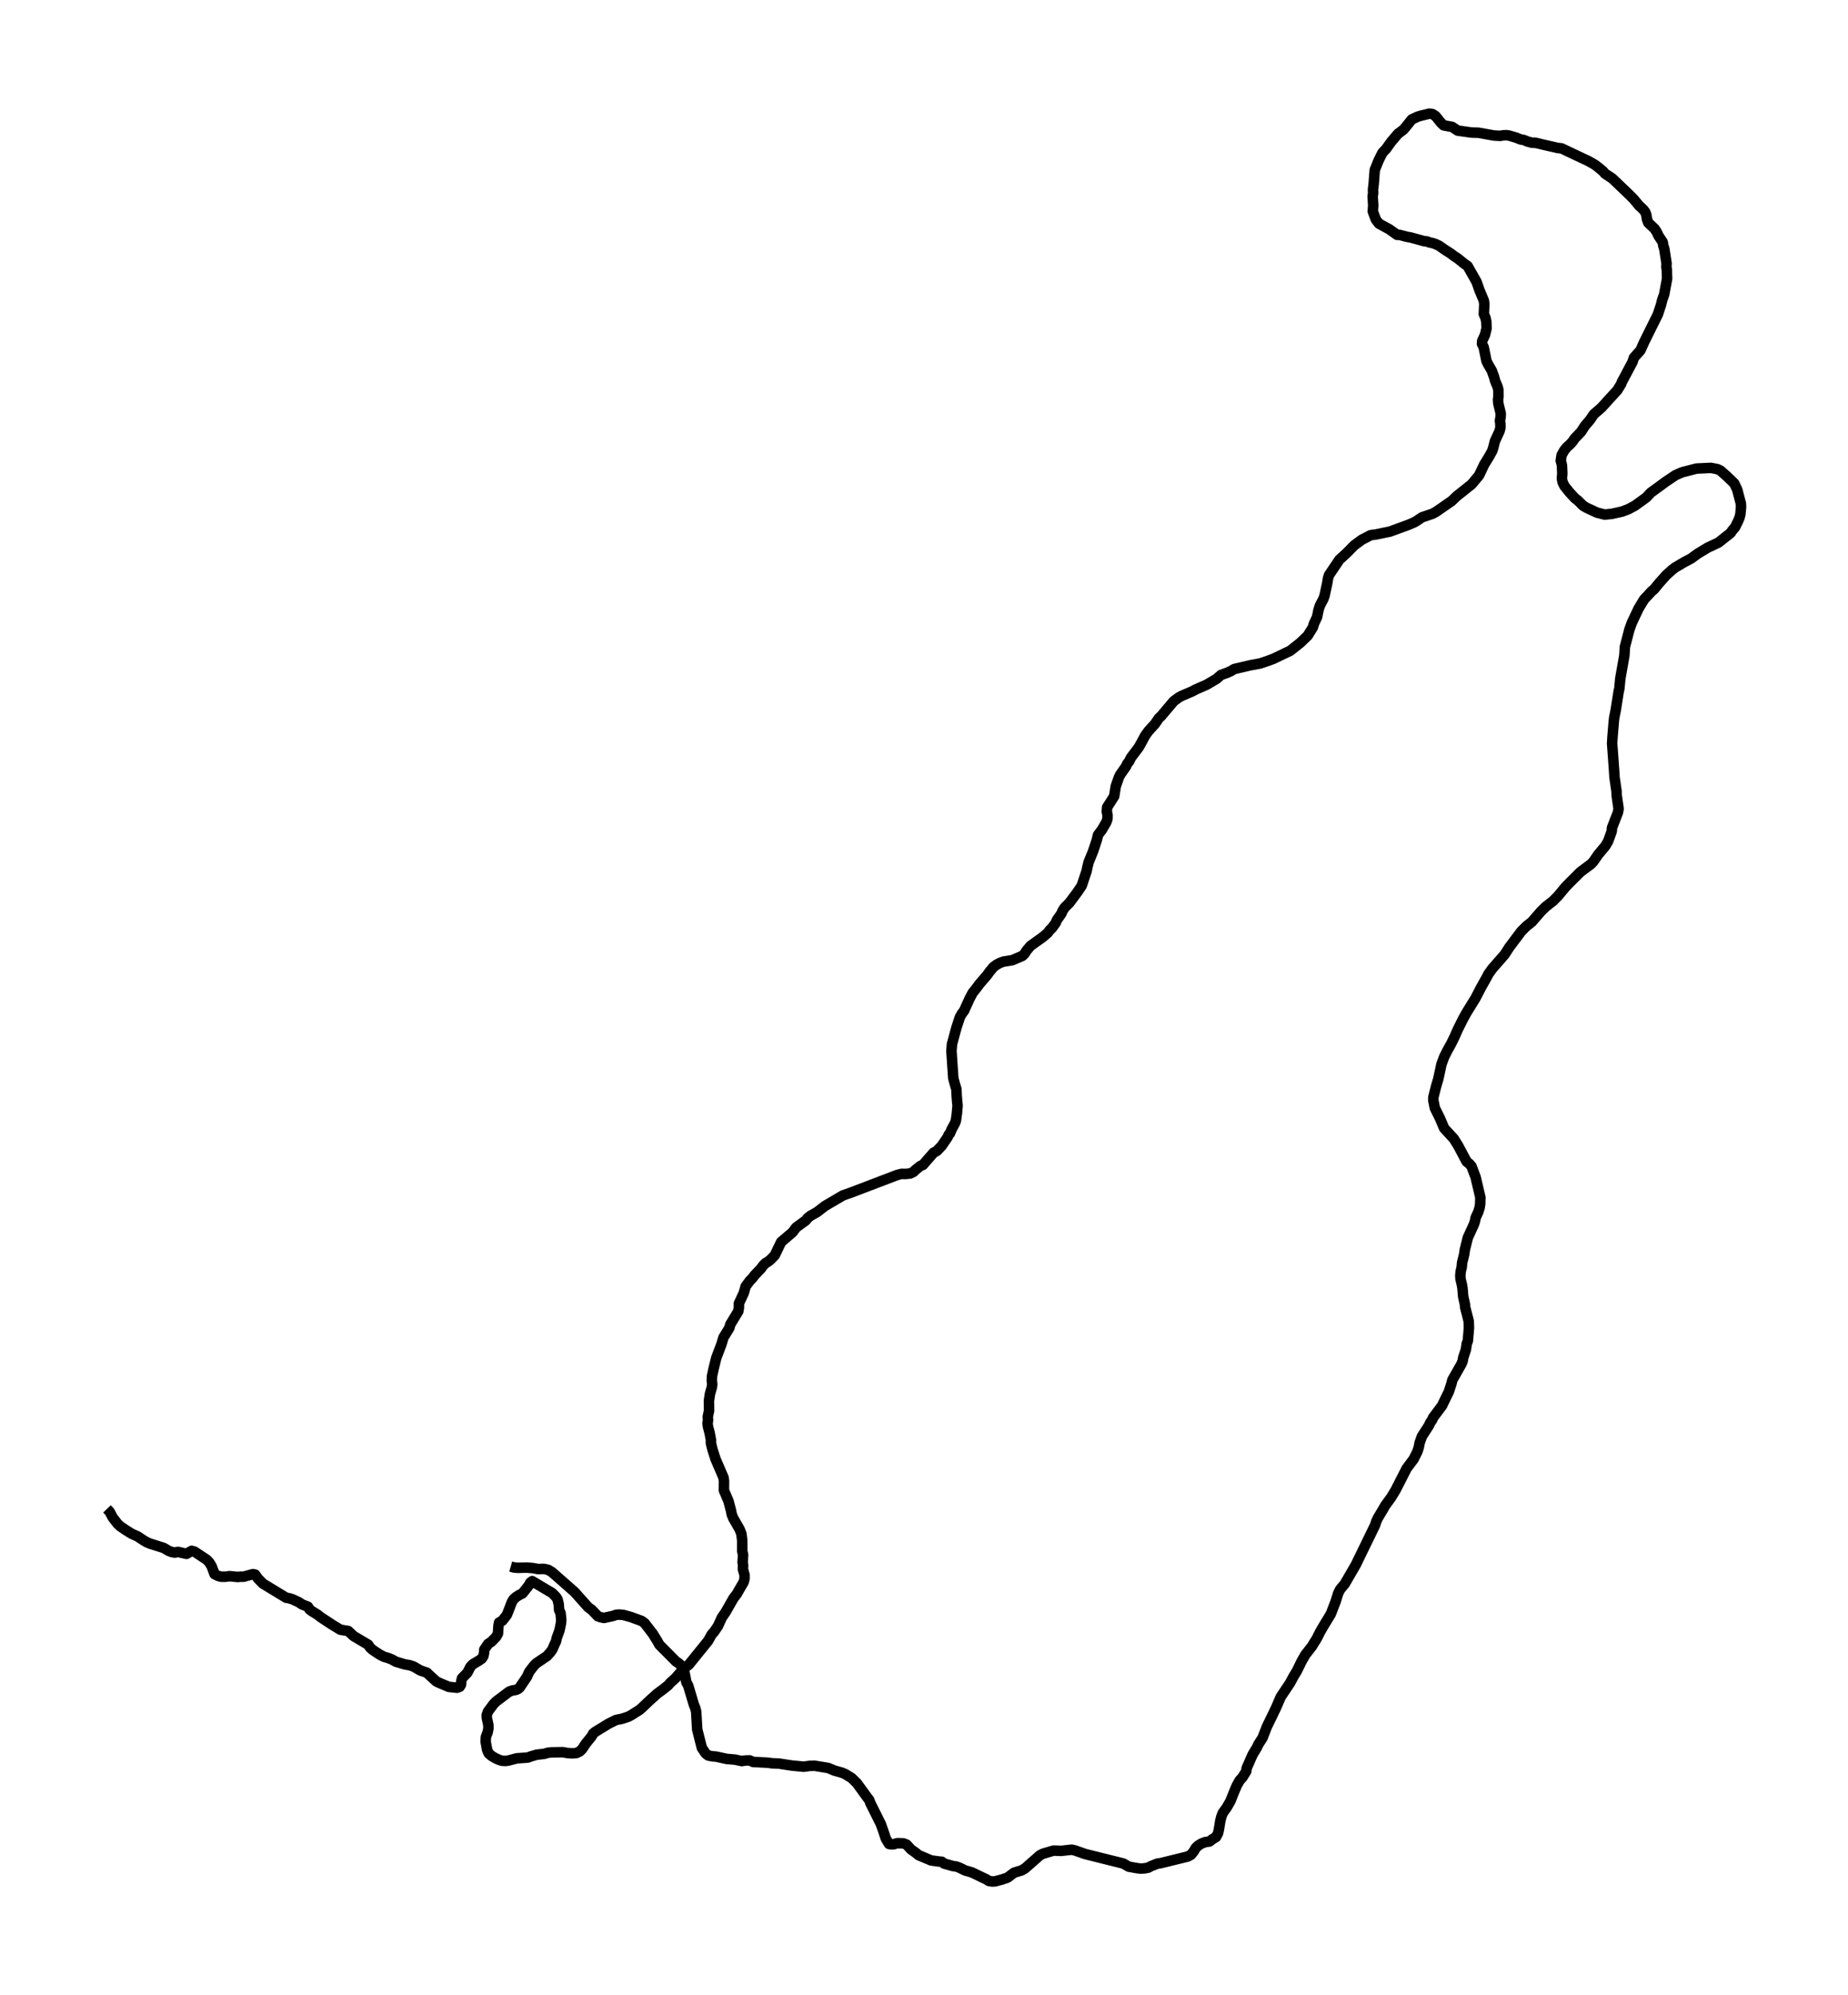 <?xml version="1.0" encoding="utf-8" standalone="no"?>
<!DOCTYPE svg PUBLIC "-//W3C//DTD SVG 1.1//EN"
  "http://www.w3.org/Graphics/SVG/1.1/DTD/svg11.dtd">
<svg xmlns:xlink="http://www.w3.org/1999/xlink" width="527.023pt" height="568.8pt" viewBox="0 0 527.023 568.8" xmlns="http://www.w3.org/2000/svg" version="1.1">
 <defs>
  <style type="text/css">*{stroke-linejoin: round; stroke-linecap: butt}</style>
 </defs>
 <g id="figure_1">
  <g id="patch_1">
   <path d="M 0 568.8 
L 527.023 568.8 
L 527.023 0 
L 0 0 
z
" style="fill: #ffffff"/>
  </g>
  <g id="axes_1">
   <g id="LineCollection_1">
    <path d="M 145.649 446.608 
L 146.617 446.886 
L 147.606 446.97 
L 150.258 446.914 
L 151.984 447.053 
L 153.457 447.331 
L 155.099 447.276 
L 156.341 447.554 
L 157.435 448.221 
L 163.854 453.864 
L 167.748 458.229 
L 168.695 458.896 
L 170.505 460.786 
L 171.305 461.064 
L 172.252 461.259 
L 174.904 460.675 
L 175.725 460.369 
L 176.672 460.314 
L 177.83 460.425 
L 179.997 461.036 
L 182.965 462.12 
L 183.828 462.732 
L 186.164 465.762 
L 187.49 467.903 
L 188.037 468.903 
L 192.773 473.657 
L 193.615 474.241 
L 194.499 475.047 
L 195.088 476.215 
L 195.74 479.606 
L 196.267 480.551 
L 197.845 485.889 
L 198.287 486.973 
L 198.54 487.974 
L 198.834 493.061 
L 200.16 498.315 
L 201.255 499.927 
L 201.991 500.483 
L 203.044 500.706 
L 204.18 500.789 
L 207.253 501.456 
L 209.568 501.651 
L 211.547 502.068 
L 212.641 501.901 
L 213.778 501.873 
L 214.767 502.318 
L 218.997 502.541 
L 220.134 502.707 
L 222.196 502.791 
L 225.796 503.347 
L 229.205 503.68 
L 230.847 503.458 
L 232.257 503.402 
L 236.193 504.042 
L 238.003 504.792 
L 240.086 505.376 
L 241.012 505.765 
L 242.844 506.877 
L 244.359 508.351 
L 247.284 512.381 
L 247.895 513.16 
L 248.21 514.049 
L 251.199 520.026 
L 251.936 522.111 
L 252.63 524.196 
L 253.535 525.697 
L 254.04 525.808 
L 254.777 525.808 
L 255.914 525.475 
L 257.64 525.531 
L 258.566 525.892 
L 259.744 527.198 
L 261.239 528.283 
L 261.975 528.894 
L 265.532 530.395 
L 267.489 530.673 
L 268.605 530.785 
L 269.236 531.285 
L 271.657 531.98 
L 272.751 532.147 
L 273.656 532.48 
L 275.256 533.259 
L 277.171 533.815 
L 280.286 535.316 
L 281.296 535.788 
L 281.97 536.233 
L 282.896 536.4 
L 283.738 536.372 
L 285.737 535.844 
L 287.316 535.316 
L 289.189 533.898 
L 291.378 533.231 
L 292.346 532.647 
L 296.576 528.922 
L 297.46 528.477 
L 300.47 527.588 
L 302.617 527.671 
L 305.627 527.337 
L 306.51 527.532 
L 309.436 528.561 
L 320.359 531.285 
L 321.896 532.175 
L 324.232 532.592 
L 325.347 532.731 
L 326.442 532.647 
L 327.494 532.453 
L 328.231 532.036 
L 330.062 531.313 
L 331.03 531.174 
L 338.733 529.283 
L 339.659 528.783 
L 340.459 527.782 
L 341.006 526.837 
L 341.68 526.198 
L 342.627 525.586 
L 343.743 525.169 
L 344.942 525.002 
L 345.742 524.363 
L 346.794 523.724 
L 347.363 522.667 
L 347.615 521.555 
L 348.015 519.109 
L 348.31 517.914 
L 348.731 516.857 
L 349.867 515.273 
L 350.877 513.521 
L 351.993 510.741 
L 352.708 509.046 
L 353.571 507.544 
L 354.329 506.71 
L 355.424 504.959 
L 355.529 504.097 
L 356.476 501.929 
L 357.255 500.178 
L 358.391 498.315 
L 358.917 497.231 
L 360.075 495.424 
L 361.275 492.31 
L 362.832 489.114 
L 363.927 486.834 
L 365.231 483.804 
L 367.925 479.773 
L 368.873 477.994 
L 369.883 476.326 
L 371.251 473.518 
L 372.282 471.739 
L 374.113 469.404 
L 375.544 467.097 
L 376.492 465.206 
L 377.628 463.26 
L 379.522 460.147 
L 380.911 456.561 
L 381.627 454.253 
L 382.174 453.141 
L 383.5 451.557 
L 386.657 446.108 
L 392.15 434.822 
L 392.508 433.71 
L 392.971 432.737 
L 394.487 430.207 
L 395.034 429.234 
L 396.739 426.899 
L 397.959 424.897 
L 401.159 418.642 
L 403.137 416.002 
L 404.21 413.861 
L 404.589 412.721 
L 404.884 411.248 
L 405.515 409.497 
L 407.473 406.466 
L 407.915 405.521 
L 408.441 404.798 
L 408.693 404.159 
L 411.261 400.74 
L 412.145 398.877 
L 413.176 396.792 
L 413.955 394.402 
L 414.187 393.429 
L 416.817 388.814 
L 417.154 387.924 
L 417.302 387.007 
L 418.038 384.811 
L 418.312 383.004 
L 418.606 382.309 
L 418.922 378.584 
L 418.859 376.693 
L 418.396 374.831 
L 417.87 372.829 
L 417.744 371.717 
L 417.28 369.632 
L 417.091 367.408 
L 416.944 366.436 
L 416.523 364.629 
L 416.46 363.683 
L 416.565 362.516 
L 416.86 361.265 
L 416.965 360.014 
L 417.554 357.651 
L 417.744 356.317 
L 418.606 352.842 
L 420.353 349.033 
L 420.648 348.116 
L 420.816 347.198 
L 421.595 345.503 
L 421.953 344.335 
L 422.121 343.334 
L 422.184 341.388 
L 420.816 335.578 
L 419.659 332.52 
L 419.048 331.798 
L 418.249 331.158 
L 415.828 326.599 
L 414.608 324.653 
L 411.85 321.651 
L 410.63 318.788 
L 409.198 315.897 
L 408.756 313.7 
L 408.778 312.811 
L 409.556 309.697 
L 410.188 307.585 
L 411.072 303.442 
L 411.85 301.33 
L 412.776 299.495 
L 413.871 297.521 
L 414.797 295.631 
L 415.744 293.49 
L 417.302 290.377 
L 418.228 288.709 
L 420.774 284.595 
L 422.269 281.703 
L 423.994 278.618 
L 424.5 277.645 
L 425.657 276.06 
L 429.088 272.141 
L 430.435 270.056 
L 433.865 265.497 
L 435.339 264.023 
L 436.854 262.828 
L 439.485 259.798 
L 440.79 258.519 
L 442.958 256.823 
L 444.368 255.378 
L 446.473 252.848 
L 447.862 251.43 
L 450.703 248.595 
L 453.734 246.343 
L 454.449 245.564 
L 455.796 243.619 
L 457.859 241.144 
L 458.638 239.782 
L 459.648 236.975 
L 459.711 236.029 
L 461.416 231.609 
L 461.605 230.581 
L 461.037 226.661 
L 461.016 225.632 
L 460.427 221.546 
L 460.3 219.433 
L 459.753 211.955 
L 459.879 209.898 
L 460.237 205.617 
L 460.364 204.533 
L 460.784 202.448 
L 461.605 197.249 
L 461.816 196.304 
L 462.089 193.441 
L 463.247 186.88 
L 463.394 184.434 
L 464.678 179.486 
L 465.394 177.512 
L 467.288 173.509 
L 468.425 171.619 
L 468.845 170.924 
L 471.034 168.561 
L 471.729 167.977 
L 473.097 166.309 
L 475.202 163.946 
L 476.843 162.473 
L 477.706 161.805 
L 480.337 160.249 
L 482.294 159.22 
L 484.104 157.886 
L 487.051 156.107 
L 490.082 154.689 
L 493.555 151.937 
L 493.997 151.269 
L 494.838 150.269 
L 495.68 148.545 
L 496.08 147.6 
L 496.333 146.599 
L 496.522 144.542 
L 496.48 143.597 
L 495.428 139.594 
L 494.586 137.815 
L 492.565 135.869 
L 490.671 134.173 
L 489.808 133.756 
L 487.956 133.395 
L 483.81 133.589 
L 479.706 134.646 
L 477.854 135.452 
L 475.075 137.314 
L 473.455 138.51 
L 470.803 140.428 
L 469.54 141.79 
L 466.278 144.153 
L 464.426 145.154 
L 462.595 145.849 
L 459.711 146.488 
L 457.648 146.71 
L 455.46 146.154 
L 452.408 144.737 
L 451.482 144.181 
L 450.008 142.707 
L 449.146 142.04 
L 447.609 140.372 
L 446.178 138.593 
L 445.652 137.537 
L 445.42 136.425 
L 445.547 135.035 
L 445.441 132.616 
L 445.105 131.337 
L 445.357 129.753 
L 446.073 128.446 
L 446.809 127.529 
L 447.693 126.751 
L 448.451 125.917 
L 449.103 124.971 
L 450.366 123.665 
L 450.913 123.081 
L 452.008 121.385 
L 453.439 119.717 
L 454.534 118.105 
L 456.743 116.187 
L 458.827 113.88 
L 461.226 111.266 
L 462.384 109.376 
L 462.489 108.987 
L 465.562 103.205 
L 465.983 101.954 
L 467.835 99.869 
L 468.909 97.478 
L 472.234 90.778 
L 472.781 89.694 
L 473.686 86.942 
L 474.023 85.58 
L 474.612 83.884 
L 475.433 79.436 
L 475.349 76.934 
L 475.223 76.045 
L 475.286 75.127 
L 474.633 70.93 
L 474.36 70.096 
L 474.17 69.012 
L 472.971 67.205 
L 472.466 66.12 
L 471.855 65.203 
L 470.066 63.507 
L 469.687 62.479 
L 469.519 61.311 
L 469.224 60.505 
L 468.656 59.754 
L 467.393 58.559 
L 465.857 56.724 
L 464.531 55.39 
L 459.816 50.886 
L 457.691 49.469 
L 457.164 48.829 
L 455.607 47.551 
L 454.786 46.939 
L 452.976 45.91 
L 447.125 43.158 
L 445.336 42.297 
L 444.263 42.185 
L 439.885 41.185 
L 438.054 40.74 
L 436.875 40.684 
L 435.633 40.351 
L 434.644 39.934 
L 433.613 39.739 
L 432.371 39.239 
L 430.372 38.655 
L 429.635 38.544 
L 428.751 38.571 
L 427.825 38.738 
L 426.015 38.627 
L 421.679 37.849 
L 419.659 37.793 
L 415.723 37.237 
L 414.123 36.181 
L 411.703 35.736 
L 410.945 35.013 
L 409.409 33.095 
L 408.546 32.539 
L 407.641 32.4 
L 405.031 33.039 
L 404.295 33.262 
L 402.632 34.04 
L 400.843 36.264 
L 400.19 37.015 
L 398.696 38.127 
L 396.781 40.378 
L 395.307 42.436 
L 394.255 43.547 
L 393.182 45.688 
L 392.066 48.44 
L 391.919 50.275 
L 391.772 52.249 
L 391.561 54.056 
L 391.603 55.084 
L 391.456 55.974 
L 391.624 58.587 
L 391.498 60.255 
L 392.382 62.618 
L 393.266 63.758 
L 394.381 64.369 
L 396.17 65.342 
L 398.443 66.954 
L 399.117 66.954 
L 401.201 67.51 
L 402.337 67.705 
L 406.147 68.761 
L 407.01 68.845 
L 407.641 69.123 
L 408.546 69.29 
L 409.493 69.623 
L 410.419 70.068 
L 412.145 71.263 
L 413.829 72.347 
L 414.65 72.987 
L 415.618 73.598 
L 417.617 75.211 
L 418.543 75.85 
L 421.09 80.354 
L 421.932 82.744 
L 423.174 85.719 
L 423.3 86.664 
L 423.174 89.555 
L 423.637 90.612 
L 423.868 91.64 
L 423.952 93.586 
L 423.489 95.504 
L 422.711 97.144 
L 422.647 98.034 
L 423.132 99.007 
L 423.91 102.871 
L 424.331 103.761 
L 425.426 105.651 
L 426.12 107.569 
L 426.373 108.542 
L 427.088 110.266 
L 427.32 111.155 
L 427.341 113.018 
L 427.215 113.935 
L 427.299 115.019 
L 427.993 117.91 
L 427.951 118.911 
L 427.762 119.912 
L 427.888 120.941 
L 427.888 121.997 
L 427.636 122.942 
L 426.331 125.75 
L 425.868 127.585 
L 425.573 128.53 
L 424.647 130.198 
L 423.279 132.422 
L 421.785 135.563 
L 419.659 138.093 
L 415.534 141.373 
L 413.976 142.846 
L 409.556 145.904 
L 408.546 146.46 
L 405.515 147.489 
L 403.916 148.573 
L 403.221 148.962 
L 401.579 149.657 
L 396.402 151.547 
L 392.508 152.354 
L 390.888 152.576 
L 389.288 153.41 
L 388.404 153.855 
L 386.215 155.467 
L 384.174 157.552 
L 382.721 158.886 
L 381.985 159.554 
L 379.017 163.946 
L 378.765 164.724 
L 378.491 166.364 
L 377.986 168.7 
L 377.754 169.784 
L 377.439 170.701 
L 376.407 172.675 
L 376.028 173.87 
L 375.608 175.927 
L 374.703 177.846 
L 374.429 178.819 
L 372.935 181.237 
L 370.809 183.266 
L 367.968 185.518 
L 363.148 187.825 
L 361.422 188.465 
L 359.338 189.16 
L 356.602 189.66 
L 351.972 190.744 
L 351.13 191.273 
L 349.888 191.829 
L 348.183 192.44 
L 346.963 193.524 
L 344.142 195.192 
L 340.922 196.61 
L 340.059 197.083 
L 337.134 198.334 
L 336.229 198.806 
L 334.713 199.918 
L 331.177 204.116 
L 330.483 204.755 
L 329.389 206.368 
L 327.515 208.425 
L 326.61 209.676 
L 326.61 209.676 
L 324.821 212.956 
L 322.527 216.014 
L 322.043 217.015 
L 321.496 217.71 
L 321.096 218.544 
L 319.475 220.851 
L 319.097 221.602 
L 318.192 224.187 
L 317.75 226.995 
L 315.729 230.164 
L 315.645 231.387 
L 315.855 232.388 
L 315.834 233.472 
L 315.498 234.417 
L 314.277 236.53 
L 313.14 238.031 
L 312.804 239.449 
L 311.73 242.701 
L 310.467 245.787 
L 310.067 247.399 
L 309.899 248.289 
L 308.489 252.514 
L 307.31 254.266 
L 304.974 257.407 
L 303.585 258.797 
L 303.038 259.659 
L 302.659 260.52 
L 301.396 262.327 
L 301.059 263.134 
L 300.028 264.551 
L 299.376 265.163 
L 298.786 265.969 
L 297.271 267.248 
L 293.882 269.666 
L 292.725 271.056 
L 292.199 271.89 
L 291.588 272.502 
L 288.684 273.753 
L 286.2 274.142 
L 285.127 274.531 
L 284.117 275.087 
L 283.275 275.727 
L 282.096 277.172 
L 281.591 277.895 
L 279.444 280.397 
L 277.971 282.343 
L 277.403 283.01 
L 276.498 284.734 
L 274.94 288.153 
L 274.288 289.015 
L 273.74 290.015 
L 272.751 293.018 
L 271.488 297.688 
L 271.341 299.662 
L 271.594 303.47 
L 271.867 307.446 
L 272.457 309.558 
L 272.751 310.503 
L 272.835 312.394 
L 272.983 314.201 
L 273.088 315.202 
L 272.899 317.398 
L 272.604 319.51 
L 272.309 320.289 
L 271.425 321.901 
L 270.92 323.124 
L 270.541 323.514 
L 270.268 324.181 
L 269.215 325.71 
L 268.626 326.599 
L 267.195 328.128 
L 266.248 328.629 
L 263.217 332.103 
L 262.48 332.409 
L 261.091 333.521 
L 260.544 334.077 
L 259.576 334.55 
L 258.271 334.689 
L 257.113 334.661 
L 255.829 334.995 
L 242.78 339.971 
L 240.402 340.805 
L 235.246 343.835 
L 233.015 345.558 
L 231.099 346.642 
L 230.3 347.282 
L 229.815 347.921 
L 227.037 349.951 
L 226.048 351.285 
L 222.765 354.093 
L 220.955 357.873 
L 219.776 359.097 
L 219.082 359.653 
L 218.261 360.153 
L 217.545 360.903 
L 217.061 361.598 
L 215.188 363.572 
L 214.578 364.378 
L 213.82 365.157 
L 212.662 366.714 
L 212.094 368.659 
L 210.726 371.606 
L 210.726 372.774 
L 210.558 373.83 
L 208.284 377.555 
L 207.99 378.612 
L 206.327 381.308 
L 205.717 383.31 
L 204.265 387.146 
L 203.507 390.232 
L 203.065 392.261 
L 203.002 393.54 
L 203.128 394.652 
L 203.002 395.514 
L 202.476 397.376 
L 202.181 399.35 
L 202.202 401.24 
L 202.223 402.13 
L 201.844 403.964 
L 201.928 404.882 
L 201.781 405.799 
L 201.907 406.717 
L 202.391 408.579 
L 202.749 410.525 
L 202.728 411.359 
L 203.191 413.277 
L 204.054 415.946 
L 206.348 421.283 
L 206.474 422.229 
L 206.453 424.897 
L 207.758 427.955 
L 208.495 430.763 
L 208.663 431.708 
L 209.105 432.82 
L 210.915 435.961 
L 211.42 437.24 
L 211.673 439.214 
L 211.673 442.216 
L 211.926 443.3 
L 211.778 445.358 
L 211.926 446.303 
L 211.862 447.331 
L 212.347 449.083 
L 212.325 450.139 
L 212.073 451.056 
L 210.621 453.558 
L 210.158 454.392 
L 209.189 455.643 
L 206.937 459.591 
L 205.864 461.147 
L 204.749 463.594 
L 203.591 465.29 
L 203.002 465.901 
L 201.949 467.792 
L 196.435 474.602 
L 195.53 475.269 
L 194.751 475.992 
L 192.647 478.411 
L 191.173 479.745 
L 191.173 479.745 
L 190.521 480.496 
L 189.048 481.663 
L 187.427 482.859 
L 185.196 484.86 
L 183.091 486.862 
L 182.397 487.473 
L 180.124 488.919 
L 179.198 489.419 
L 177.43 490.003 
L 175.662 490.364 
L 173.599 491.393 
L 169.684 493.784 
L 169.137 494.256 
L 168.758 494.979 
L 167.032 497.12 
L 166.022 498.649 
L 165.349 499.316 
L 164.36 499.788 
L 163.097 499.872 
L 161.729 499.761 
L 160.508 499.538 
L 157.246 499.594 
L 156.235 499.705 
L 155.225 500.011 
L 153.036 500.261 
L 151.437 500.734 
L 150.532 501.067 
L 147.396 501.29 
L 144.954 501.929 
L 144.176 502.04 
L 143.165 501.985 
L 142.218 501.679 
L 141.25 501.234 
L 140.219 500.622 
L 139.377 499.9 
L 138.935 498.927 
L 138.493 496.508 
L 138.577 495.174 
L 139.061 493.923 
L 139.293 492.783 
L 139.272 491.782 
L 138.83 489.725 
L 138.809 488.947 
L 139.166 487.946 
L 140.745 485.833 
L 141.482 485.083 
L 145.207 482.275 
L 146.133 481.941 
L 147.059 481.802 
L 147.732 481.524 
L 148.153 481.191 
L 150.279 478.049 
L 150.932 476.604 
L 152.194 474.964 
L 152.952 474.185 
L 156.004 472.128 
L 157.098 470.877 
L 157.561 470.182 
L 158.109 468.903 
L 158.572 467.931 
L 158.782 466.958 
L 159.561 464.789 
L 159.961 462.843 
L 160.066 461.842 
L 159.855 459.869 
L 159.456 459.007 
L 159.329 457.283 
L 158.972 455.893 
L 158.53 455.226 
L 157.477 454.17 
L 151.773 450.778 
L 151.205 451.223 
L 150.868 451.918 
L 149.016 454.253 
L 148.027 454.754 
L 147.122 455.337 
L 146.428 455.977 
L 145.965 456.755 
L 144.912 459.507 
L 144.533 460.425 
L 143.271 462.037 
L 142.323 462.593 
L 142.155 463.51 
L 142.008 465.734 
L 141.503 466.652 
L 140.113 468.069 
L 139.229 468.653 
L 138.114 470.266 
L 138.051 471.211 
L 137.861 472.128 
L 137.398 472.851 
L 136.62 473.407 
L 134.852 474.463 
L 134.178 475.158 
L 133.273 476.91 
L 131.758 478.439 
L 131.547 479.328 
L 131.463 480.301 
L 131.105 480.885 
L 130.327 481.163 
L 127.969 480.913 
L 125.212 479.745 
L 124.455 479.384 
L 122.413 477.521 
L 121.739 476.882 
L 119.824 476.215 
L 118.035 475.158 
L 116.836 474.741 
L 115.489 474.519 
L 112.9 473.741 
L 111.805 473.129 
L 110.711 472.684 
L 109.532 472.351 
L 108.375 471.767 
L 106.312 470.405 
L 105.533 469.71 
L 105.007 468.903 
L 100.84 466.429 
L 99.303 464.984 
L 97.072 464.622 
L 94.652 463.149 
L 91.369 460.981 
L 90.611 460.369 
L 88.99 459.368 
L 88.275 458.84 
L 87.812 458.062 
L 86.107 457.395 
L 85.265 456.811 
L 83.413 455.949 
L 82.55 455.671 
L 81.603 455.504 
L 74.973 451.473 
L 73.563 450.028 
L 72.784 448.916 
L 72.132 448.777 
L 69.417 449.527 
L 68.68 449.5 
L 67.775 449.583 
L 65.481 449.361 
L 64.134 449.527 
L 62.955 449.5 
L 62.114 449.249 
L 61.187 448.777 
L 60.367 446.553 
L 59.672 445.413 
L 58.914 444.635 
L 55.463 442.355 
L 54.663 442.133 
L 53.19 442.995 
L 50.727 442.439 
L 49.906 442.633 
L 49.043 442.494 
L 48.138 442.161 
L 46.665 441.299 
L 42.771 440.076 
L 41.866 439.686 
L 40.961 439.158 
L 39.236 438.019 
L 39.236 438.019 
L 37.615 437.296 
L 35.952 436.267 
L 34.353 435.183 
L 33.511 434.405 
L 32.122 432.598 
L 31.28 430.985 
L 30.501 430.179 
L 30.501 430.179 
" clip-path="url(#p7cfcda2a55)" style="fill: none; stroke: #000000; stroke-width: 3"/>
   </g>
  </g>
 </g>
 <defs>
  <clipPath id="p7cfcda2a55">
   <rect x="7.2" y="7.2" width="512.623" height="554.4"/>
  </clipPath>
 </defs>
</svg>
